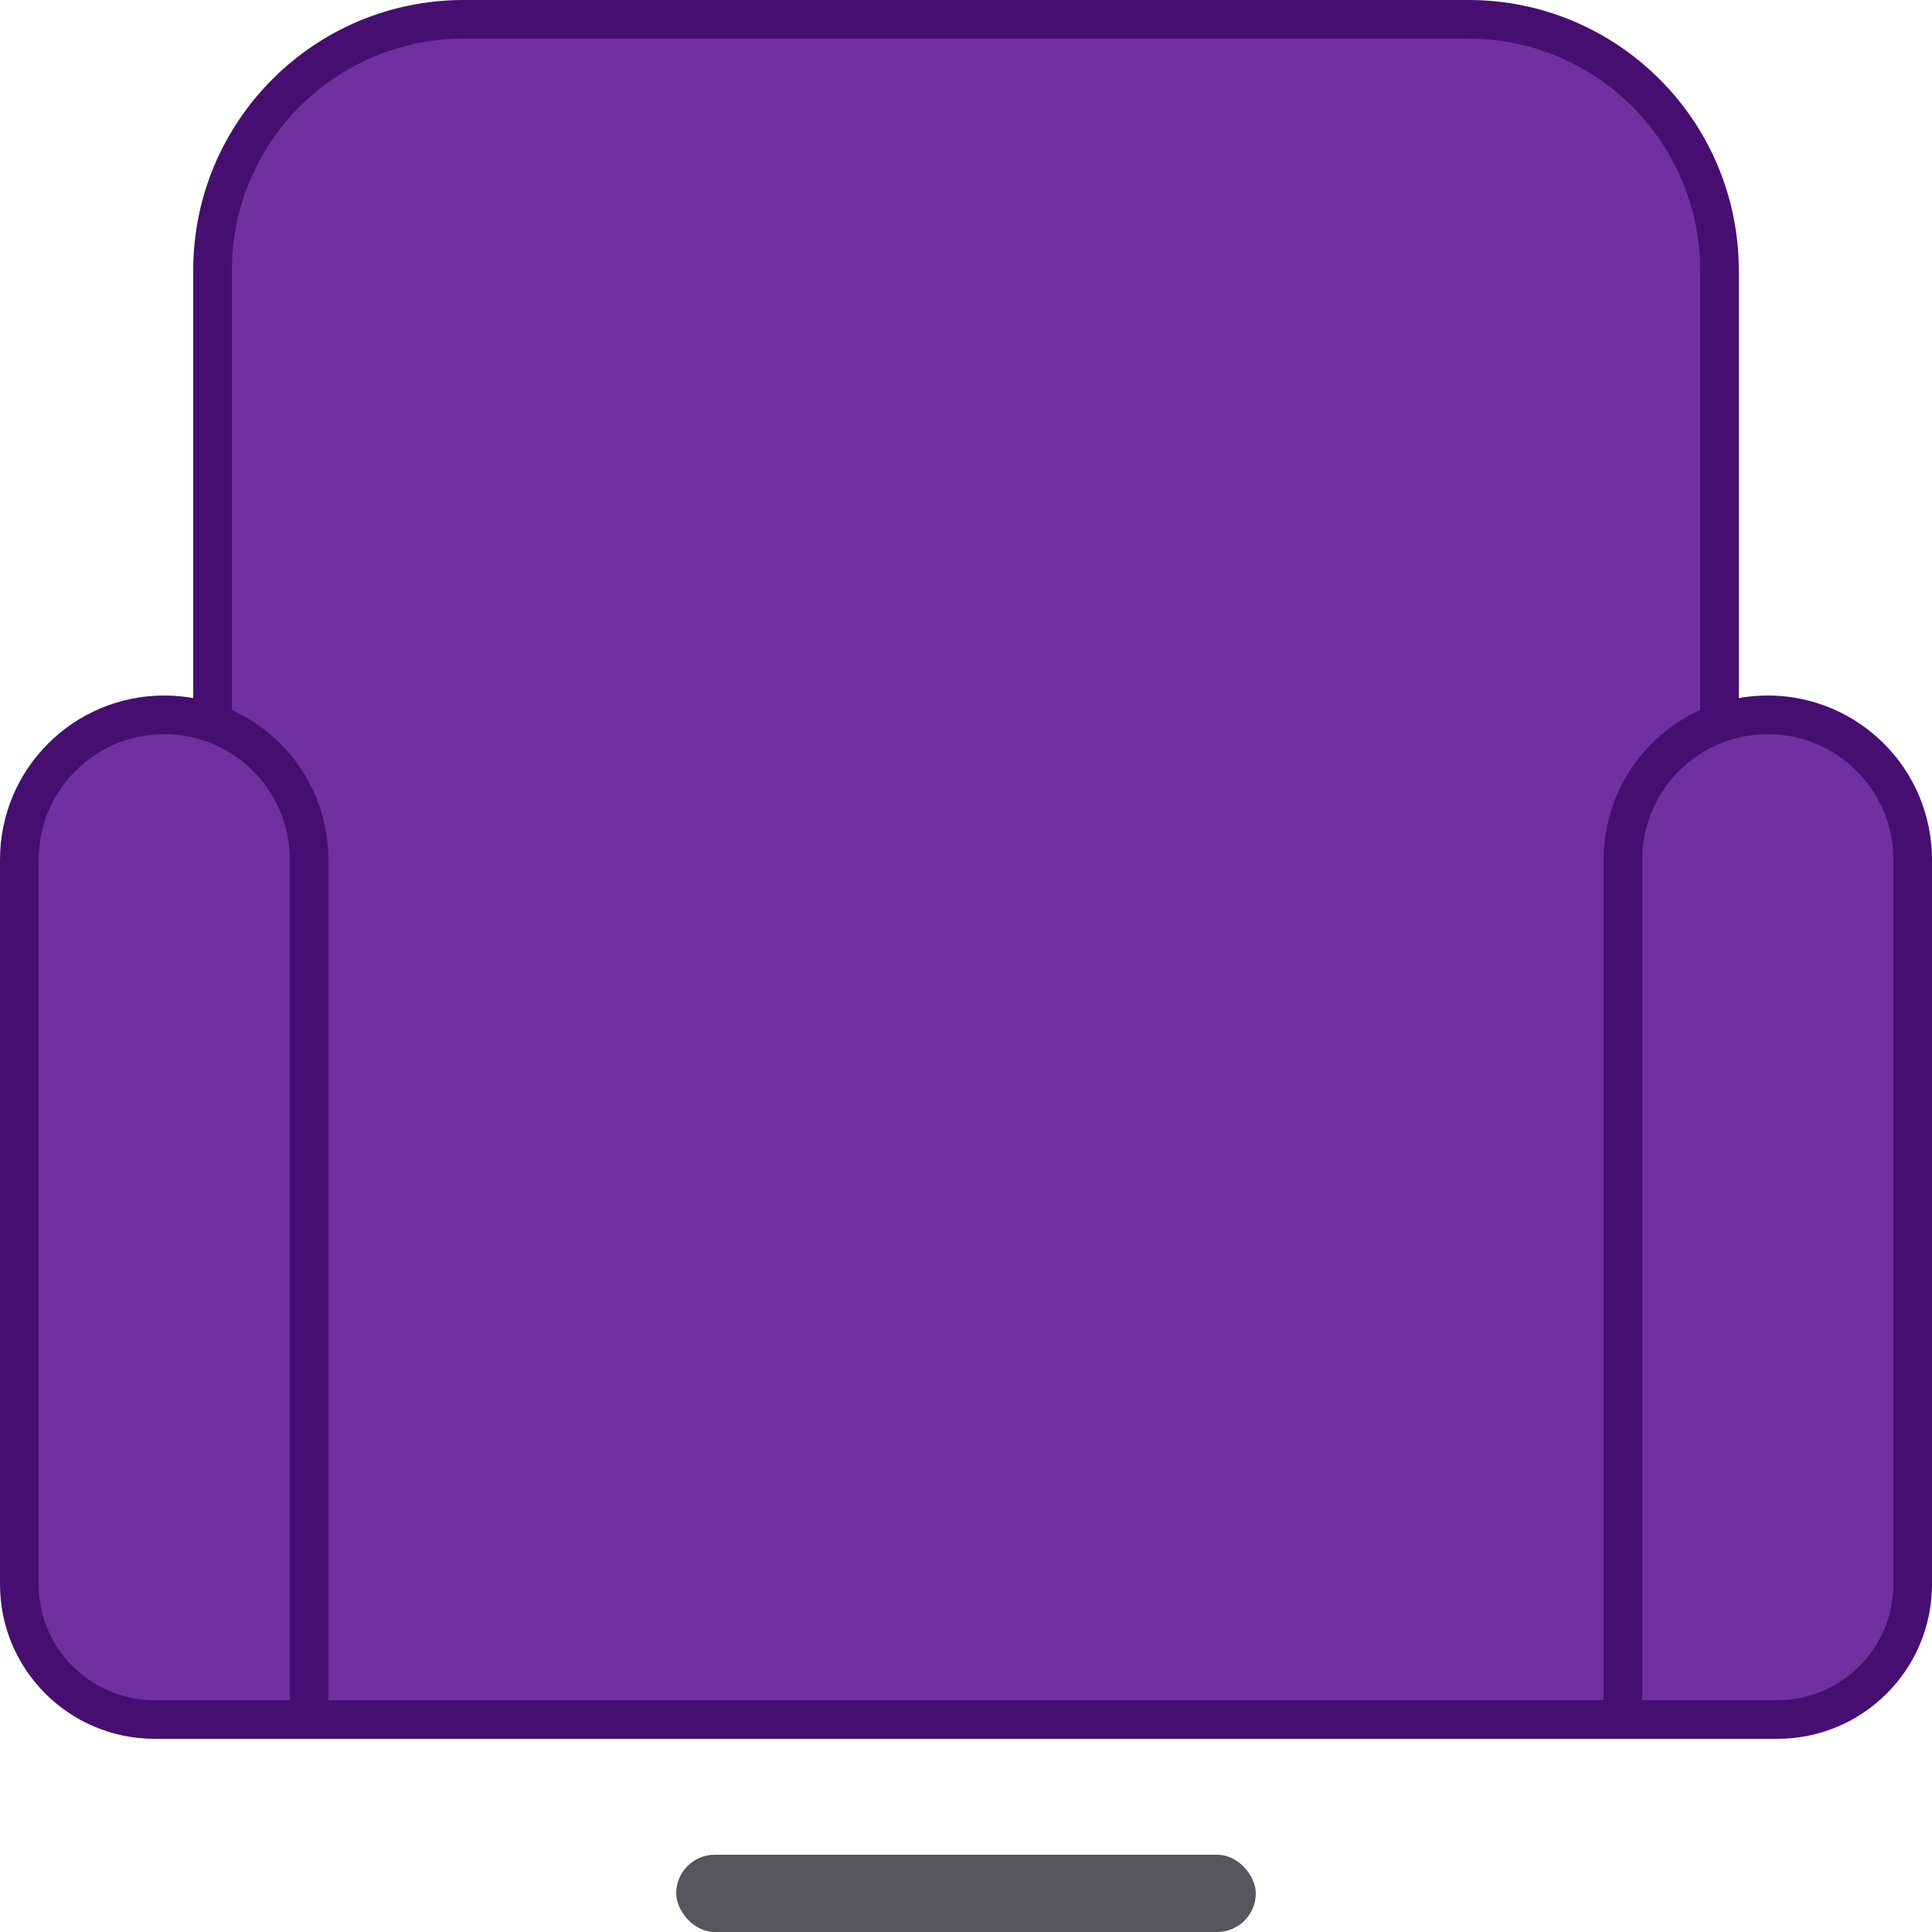 <svg width="100" height="100" viewBox="0 0 100 100" fill="none" xmlns="http://www.w3.org/2000/svg">
<path d="M11 14C11 6.82 16.82 1 24 1H76C83.18 1 89 6.82 89 14V89H11V14Z" fill="#7030A0" stroke="#460E70" stroke-width="2"/>
<path d="M1 44.5C1 40.358 4.358 37 8.5 37C12.642 37 16 40.358 16 44.5V89H8C4.134 89 1 85.866 1 82V44.5Z" fill="#7030A0" stroke="#460E70" stroke-width="2"/>
<path d="M84 44.5C84 40.358 87.358 37 91.5 37C95.642 37 99 40.358 99 44.5V82C99 85.866 95.866 89 92 89H84V44.5Z" fill="#7030A0" stroke="#460E70" stroke-width="2"/>
<rect x="35" y="96" width="30" height="4" rx="2" fill="#55575D"/>
</svg>
